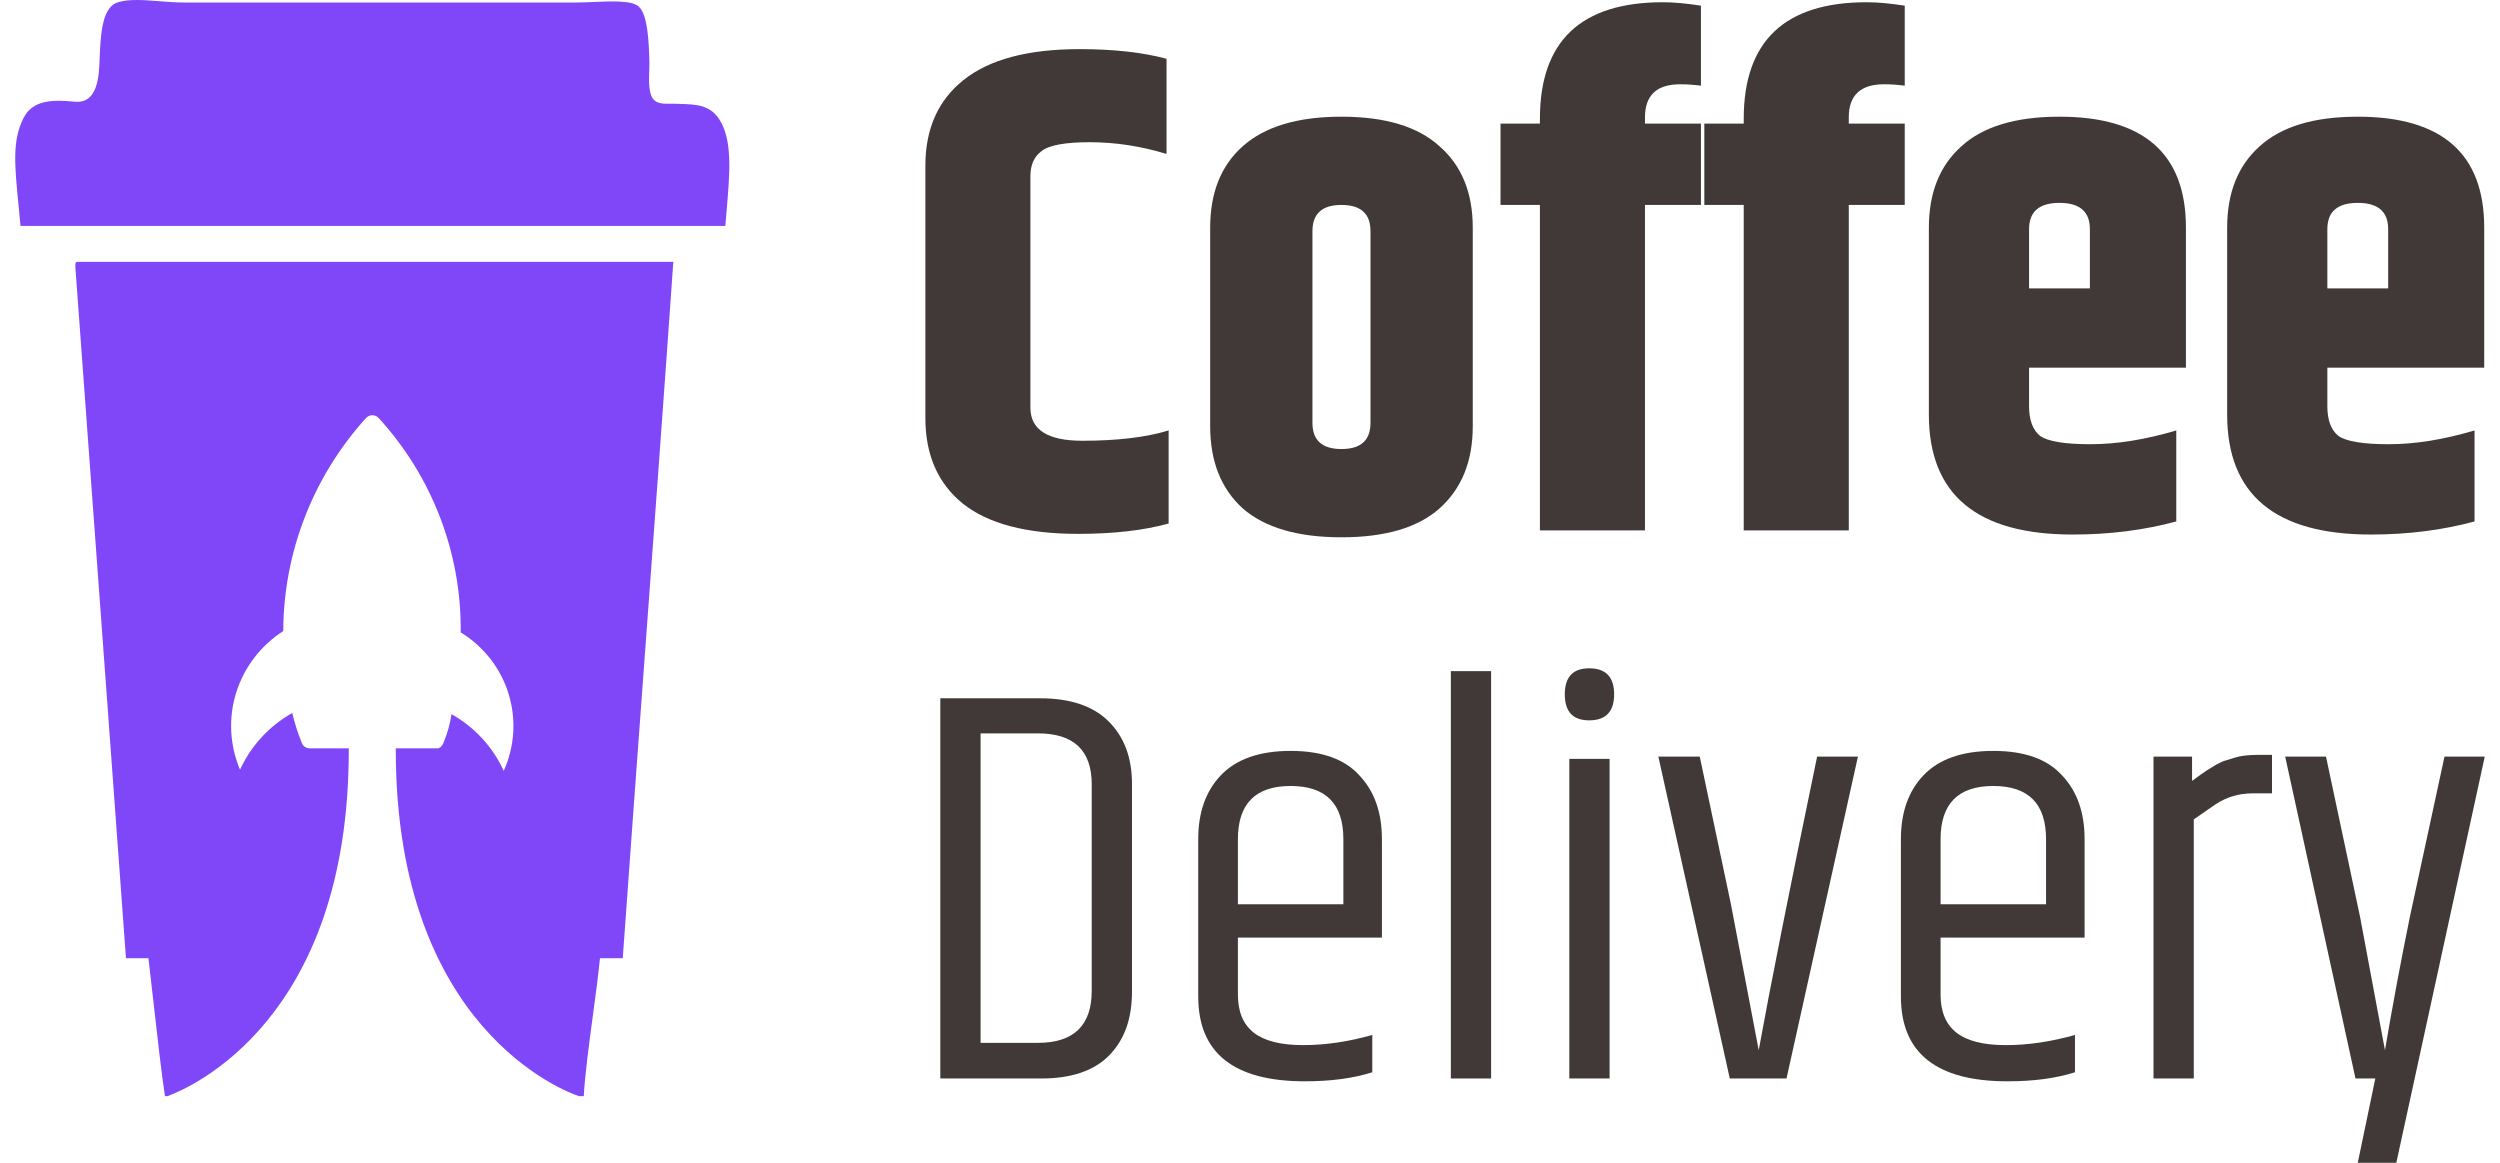 <svg width="86" height="40" viewBox="0 0 86 40" fill="none" xmlns="http://www.w3.org/2000/svg">
<path d="M24.742 4.102C24.417 3.606 23.944 3.591 23.404 3.575C23.343 3.573 23.28 3.572 23.218 3.569C23.17 3.567 23.117 3.568 23.062 3.568C22.843 3.572 22.587 3.576 22.458 3.392C22.308 3.179 22.323 2.767 22.334 2.426C22.338 2.319 22.341 2.218 22.34 2.134C22.318 1.343 22.275 0.504 21.97 0.223C21.739 0.012 21.051 0.041 20.416 0.068C20.21 0.077 20.01 0.086 19.833 0.086H6.32C6.048 0.086 5.763 0.063 5.483 0.042C4.937 -0.001 4.41 -0.042 4.035 0.086C3.492 0.271 3.455 1.247 3.421 2.165L3.419 2.215C3.39 2.973 3.202 3.558 2.579 3.499C1.854 3.432 1.134 3.41 0.806 4.066C0.419 4.842 0.499 5.654 0.642 7.108C0.662 7.316 0.684 7.537 0.706 7.772H24.951C24.965 7.6 24.979 7.43 24.994 7.263C25.107 5.954 25.206 4.814 24.742 4.102Z" fill="#8047F8"/>
<path fill-rule="evenodd" clip-rule="evenodd" d="M2.594 9.215C2.973 14.339 3.347 19.47 3.722 24.601L3.722 24.604C3.925 27.39 4.129 30.176 4.333 32.961H5.106C5.159 33.397 5.219 33.935 5.283 34.502C5.412 35.654 5.555 36.926 5.675 37.708H5.76C6.548 37.42 11.995 35.092 11.998 25.822C11.997 25.795 11.998 25.769 12 25.743H10.655C10.589 25.742 10.526 25.72 10.475 25.681C10.423 25.641 10.387 25.586 10.37 25.524C10.239 25.2 10.133 24.866 10.054 24.526C9.262 24.974 8.633 25.656 8.257 26.477C7.9 25.637 7.853 24.698 8.125 23.827C8.397 22.955 8.97 22.206 9.744 21.709C9.754 19.004 10.766 16.397 12.59 14.38L12.619 14.355C12.672 14.309 12.74 14.284 12.81 14.283C12.851 14.284 12.891 14.293 12.928 14.309C12.966 14.326 12.999 14.35 13.027 14.38C14.872 16.4 15.879 19.032 15.848 21.753C16.637 22.236 17.221 22.985 17.493 23.861C17.765 24.737 17.707 25.681 17.328 26.518C16.954 25.696 16.325 25.012 15.532 24.567C15.483 24.897 15.394 25.219 15.266 25.527C15.222 25.658 15.133 25.743 15.045 25.743H13.61C13.612 25.758 13.613 25.774 13.614 25.79L13.615 25.794V25.801C13.615 25.815 13.615 25.829 13.615 25.842C13.634 35.378 19.426 37.543 19.914 37.708H20.081C20.124 36.957 20.263 35.921 20.398 34.91C20.491 34.214 20.583 33.53 20.64 32.961H21.423C21.673 29.453 21.931 25.955 22.188 22.456L22.189 22.454L22.189 22.453C22.518 17.979 22.848 13.504 23.162 9.009H2.644C2.585 9.02 2.589 9.117 2.594 9.215ZM12.81 14.283L12.809 14.283H12.812L12.81 14.283Z" fill="#8047F8"/>
<path d="M31.833 5.698C31.833 4.433 32.269 3.453 33.14 2.757C34.028 2.045 35.359 1.69 37.134 1.69C38.307 1.69 39.305 1.8 40.129 2.022V5.295C39.242 5.026 38.362 4.892 37.491 4.892C36.635 4.892 36.08 4.995 35.827 5.2C35.573 5.39 35.446 5.674 35.446 6.054V14.024C35.446 14.783 36.041 15.162 37.229 15.162C38.434 15.162 39.424 15.044 40.201 14.807V18.009C39.345 18.246 38.307 18.365 37.087 18.365C35.312 18.365 33.988 18.017 33.117 17.321C32.261 16.625 31.833 15.645 31.833 14.38V5.698Z" fill="#403937"/>
<path d="M47.145 7.952C47.145 7.351 46.812 7.05 46.146 7.05C45.481 7.05 45.148 7.351 45.148 7.952V14.546C45.148 15.147 45.481 15.447 46.146 15.447C46.812 15.447 47.145 15.147 47.145 14.546V7.952ZM41.63 7.833C41.63 6.631 42.002 5.698 42.747 5.034C43.508 4.354 44.641 4.014 46.146 4.014C47.652 4.014 48.777 4.354 49.522 5.034C50.282 5.698 50.663 6.631 50.663 7.833V14.664C50.663 15.866 50.282 16.807 49.522 17.487C48.777 18.151 47.652 18.483 46.146 18.483C44.641 18.483 43.508 18.151 42.747 17.487C42.002 16.807 41.63 15.866 41.63 14.664V7.833Z" fill="#403937"/>
<path d="M52.973 4.085C52.973 1.413 54.384 0.077 57.205 0.077C57.569 0.077 58.005 0.116 58.512 0.195V2.947C58.259 2.915 58.021 2.899 57.799 2.899C56.991 2.899 56.587 3.279 56.587 4.038V4.251H58.512V7.05H56.587V18.246H52.973V7.05H51.618V4.251H52.973V4.085Z" fill="#403937"/>
<path d="M59.984 4.085C59.984 1.413 61.395 0.077 64.216 0.077C64.58 0.077 65.016 0.116 65.523 0.195V2.947C65.269 2.915 65.032 2.899 64.81 2.899C64.002 2.899 63.598 3.279 63.598 4.038V4.251H65.523V7.05H63.598V18.246H59.984V7.05H58.629V4.251H59.984V4.085Z" fill="#403937"/>
<path d="M66.353 14.261V7.833C66.353 6.631 66.726 5.698 67.471 5.034C68.215 4.354 69.341 4.014 70.846 4.014C73.746 4.014 75.196 5.287 75.196 7.833V12.648H69.8V13.976C69.8 14.451 69.927 14.791 70.18 14.996C70.45 15.186 71.028 15.281 71.916 15.281C72.819 15.281 73.802 15.123 74.864 14.807V17.938C73.754 18.238 72.566 18.388 71.298 18.388C68.001 18.388 66.353 17.012 66.353 14.261ZM69.8 9.92H71.892V7.88C71.892 7.28 71.543 6.979 70.846 6.979C70.149 6.979 69.8 7.28 69.8 7.88V9.92Z" fill="#403937"/>
<path d="M76.614 14.261V7.833C76.614 6.631 76.987 5.698 77.731 5.034C78.476 4.354 79.602 4.014 81.107 4.014C84.007 4.014 85.457 5.287 85.457 7.833V12.648H80.061V13.976C80.061 14.451 80.188 14.791 80.441 14.996C80.711 15.186 81.289 15.281 82.177 15.281C83.08 15.281 84.063 15.123 85.124 14.807V17.938C84.015 18.238 82.826 18.388 81.559 18.388C78.262 18.388 76.614 17.012 76.614 14.261ZM80.061 9.92H82.153V7.88C82.153 7.28 81.804 6.979 81.107 6.979C80.41 6.979 80.061 7.28 80.061 7.88V9.92Z" fill="#403937"/>
<path d="M37.555 26.98C37.555 25.812 36.937 25.228 35.702 25.228H33.732V35.874H35.702C36.937 35.874 37.555 35.277 37.555 34.083V26.98ZM32.347 24.021H35.78C36.82 24.021 37.607 24.287 38.14 24.819C38.673 25.351 38.94 26.065 38.94 26.96V34.122C38.94 35.044 38.679 35.77 38.159 36.302C37.639 36.834 36.859 37.1 35.819 37.1H32.347V24.021Z" fill="#403937"/>
<path d="M41.219 34.278V28.867C41.219 27.946 41.479 27.213 41.999 26.668C42.532 26.11 43.332 25.831 44.398 25.831C45.464 25.831 46.251 26.11 46.758 26.668C47.278 27.213 47.538 27.946 47.538 28.867V32.254H42.584V34.22C42.584 34.804 42.766 35.238 43.13 35.524C43.494 35.809 44.06 35.952 44.827 35.952C45.594 35.952 46.387 35.835 47.207 35.602V36.886C46.556 37.094 45.783 37.197 44.886 37.197C42.441 37.197 41.219 36.224 41.219 34.278ZM42.584 31.106H46.212V28.867C46.212 27.648 45.607 27.038 44.398 27.038C43.189 27.038 42.584 27.648 42.584 28.867V31.106Z" fill="#403937"/>
<path d="M49.909 23.087H51.294V37.1H49.909V23.087Z" fill="#403937"/>
<path d="M54.668 24.78C54.109 24.78 53.829 24.482 53.829 23.885C53.829 23.288 54.109 22.99 54.668 22.99C55.24 22.99 55.526 23.288 55.526 23.885C55.526 24.482 55.24 24.78 54.668 24.78ZM53.985 26.104H55.37V37.1H53.985V26.104Z" fill="#403937"/>
<path d="M62.509 26.026H63.913L61.456 37.1H59.505L57.047 26.026H58.471L59.544 31.106L60.5 36.127C60.89 33.973 61.559 30.606 62.509 26.026Z" fill="#403937"/>
<path d="M65.391 34.278V28.867C65.391 27.946 65.65 27.213 66.171 26.668C66.704 26.11 67.504 25.831 68.57 25.831C69.636 25.831 70.423 26.11 70.93 26.668C71.45 27.213 71.71 27.946 71.71 28.867V32.254H66.756V34.22C66.756 34.804 66.938 35.238 67.302 35.524C67.666 35.809 68.232 35.952 68.999 35.952C69.766 35.952 70.559 35.835 71.379 35.602V36.886C70.728 37.094 69.955 37.197 69.057 37.197C66.613 37.197 65.391 36.224 65.391 34.278ZM66.756 31.106H70.384V28.867C70.384 27.648 69.779 27.038 68.57 27.038C67.361 27.038 66.756 27.648 66.756 28.867V31.106Z" fill="#403937"/>
<path d="M77.67 25.968H78.157V27.291H77.494C77.026 27.291 76.604 27.414 76.227 27.661C76.109 27.739 75.856 27.914 75.466 28.186V37.1H74.081V26.026H75.407V26.863C75.446 26.837 75.544 26.766 75.7 26.649C75.869 26.532 75.966 26.467 75.992 26.454C76.031 26.428 76.116 26.376 76.246 26.299C76.389 26.221 76.493 26.175 76.558 26.162C76.636 26.136 76.74 26.104 76.87 26.065C77.065 26 77.332 25.968 77.67 25.968Z" fill="#403937"/>
<path d="M84.091 26.026H85.476L82.433 40H81.107L81.711 37.1H81.029L78.61 26.026H80.014L81.185 31.534L82.043 36.127C82.303 34.596 82.589 33.065 82.901 31.534L84.091 26.026Z" fill="#403937"/>
</svg>
